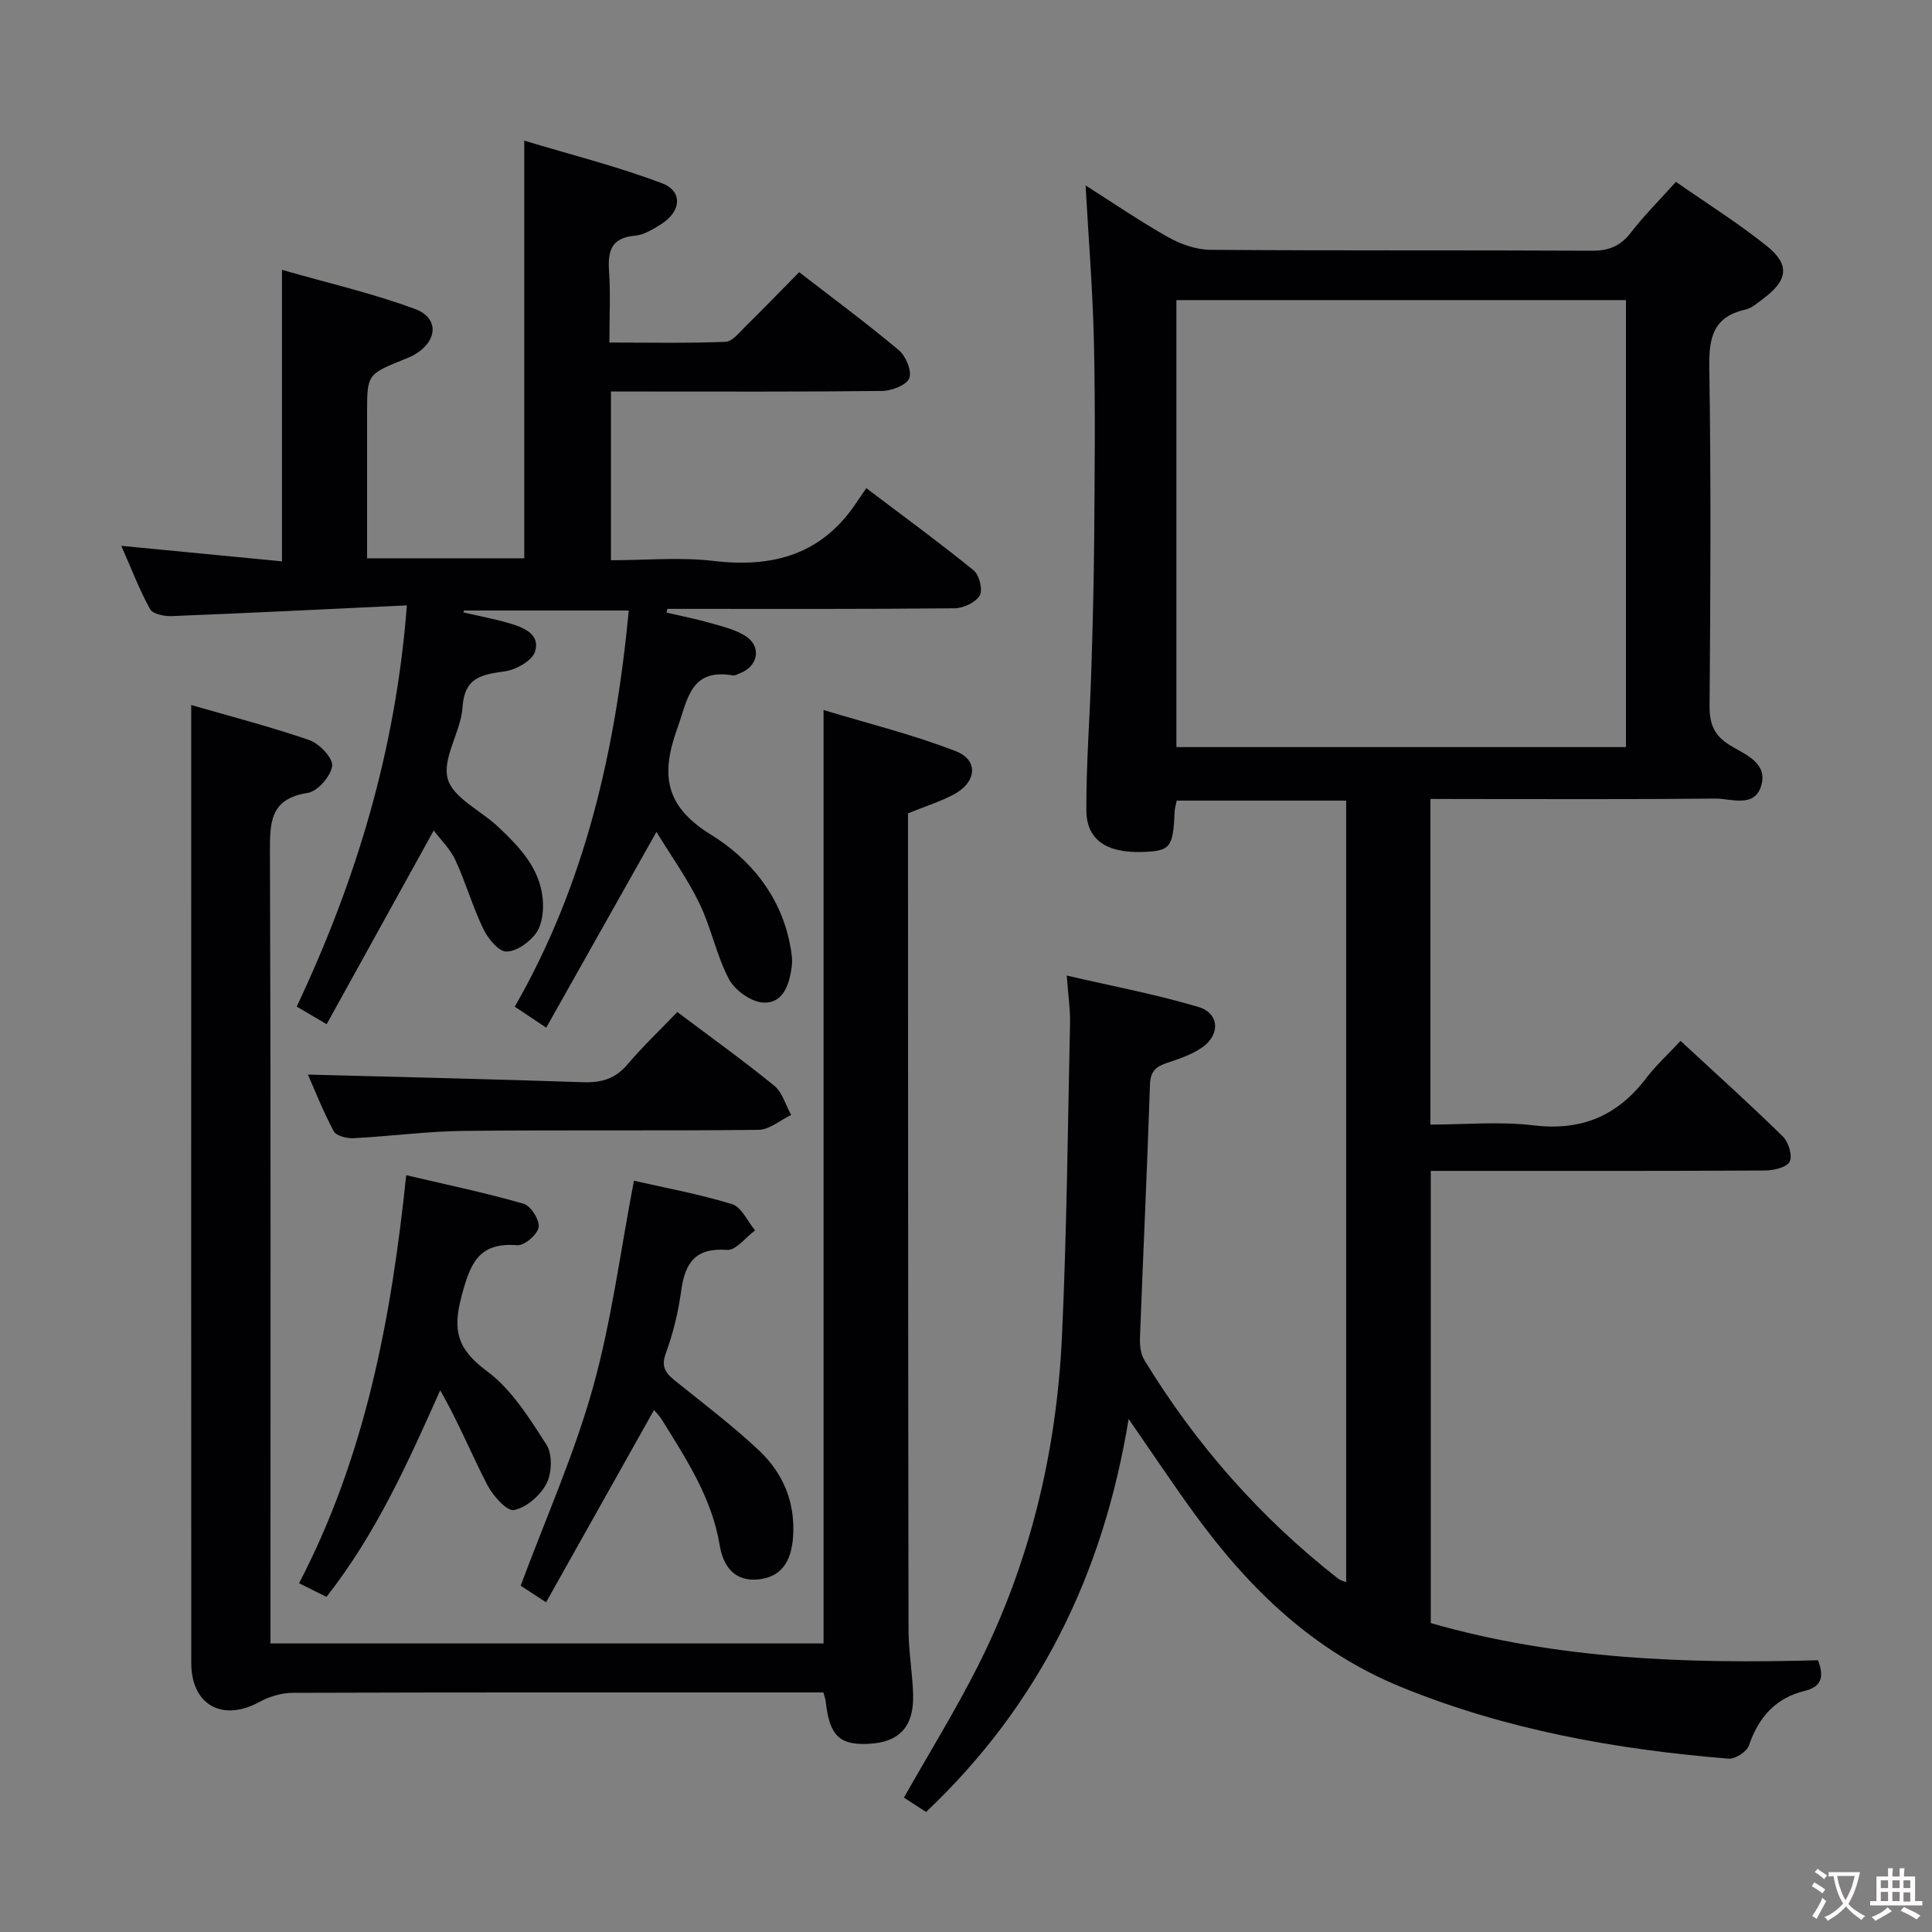 <svg enable-background="new 0 0 400 400" viewBox="0 0 400 400" xmlns="http://www.w3.org/2000/svg"><rect x="0" y="0" width="400" height="400" fill="#808080" stroke="none"/><g fill="#010103"><path d="m296.15 165.41v67.42c7.17 0 14.35-.68 21.34.16 9.91 1.2 17.37-1.94 23.3-9.73 2-2.63 4.48-4.89 7.15-7.76 7.46 6.91 14.47 13.21 21.18 19.8 1.18 1.15 2.05 4.04 1.4 5.23-.66 1.21-3.36 1.8-5.17 1.81-21 .12-42 .08-62.99.08-1.96 0-3.92 0-6.13 0v93.62c26.28 7.56 53.27 8.45 80.17 7.7 1.42 3.66.54 5.55-2.81 6.36-6.05 1.47-9.51 5.51-11.51 11.31-.44 1.28-2.83 2.81-4.2 2.7-23.24-1.89-46.01-5.95-67.77-14.82-18.11-7.38-31.43-20.28-42.68-35.71-4.49-6.15-8.71-12.51-13.76-19.8-5.24 32.14-18.54 59.24-41.94 81.37-1.41-.92-3.04-1.98-4.58-2.97 5.19-9.18 10.58-17.91 15.21-27.04 10.9-21.51 16.41-44.56 17.51-68.54 1-21.6 1.2-43.23 1.67-64.85.06-2.79-.38-5.6-.68-9.77 9.49 2.2 18.51 3.89 27.26 6.5 4.38 1.31 4.57 5.78.72 8.42-2.14 1.46-4.74 2.34-7.24 3.17-2.29.76-3.42 1.74-3.51 4.47-.58 17.46-1.41 34.91-2.07 52.36-.06 1.56.12 3.4.9 4.68 10.68 17.51 24.02 32.68 40.2 45.32.35.27.83.37 1.59.69 0-54 0-107.74 0-161.83-11.59 0-23.17 0-35.09 0-.15.79-.39 1.55-.43 2.32-.3 7.39-.87 8.12-6.68 8.31-7.36.24-11.56-2.48-11.59-8.6-.04-9.64.72-19.27 1.02-28.91.29-9.14.53-18.29.6-27.43.1-13.5.25-27-.05-40.49-.24-10.78-1.12-21.55-1.73-32.57 5.53 3.51 11.19 7.39 17.14 10.74 2.59 1.46 5.79 2.57 8.73 2.59 26.33.2 52.66.05 78.99.19 3.51.02 5.89-.98 8.03-3.75 2.73-3.53 5.92-6.71 9.33-10.51 6.41 4.47 12.88 8.52 18.8 13.27 4.84 3.88 4.39 7.07-.63 10.85-1.19.9-2.43 2.02-3.8 2.33-6.73 1.52-7.56 5.89-7.46 12.08.38 23.33.24 46.66.06 69.99-.03 3.76.96 6.11 4.19 8.11 3.08 1.91 7.86 3.6 6.53 8.29-1.36 4.83-6.23 2.73-9.57 2.77-17.66.18-35.33.09-52.99.09-1.79-.02-3.6-.02-5.96-.02zm-52.59-103.28v92.55h93.08c0-31.02 0-61.72 0-92.55-31.13 0-61.92 0-93.08 0z"/><path d="m84.24 125.34c-16.9.79-32.81 1.59-48.74 2.22-1.51.06-3.89-.45-4.45-1.47-2.21-4.03-3.86-8.37-5.93-13.08 11.45 1.1 22.27 2.15 33.26 3.21 0-20.17 0-39.57 0-60.35 9.38 2.69 18.67 4.82 27.54 8.1 5.05 1.87 4.69 6.66-.07 9.43-.71.42-1.5.73-2.27 1.04-7.58 3.08-7.58 3.08-7.58 11.27v29.88h32.54c0-28.28 0-56.66 0-86.47 9.58 2.89 19.26 5.32 28.54 8.83 4.35 1.65 3.95 5.87-.2 8.46-1.67 1.05-3.56 2.23-5.43 2.39-4.99.43-5.64 3.27-5.35 7.46.32 4.62.07 9.29.07 14.66 8.2 0 16.13.17 24.03-.15 1.45-.06 2.92-1.99 4.2-3.24 3.66-3.6 7.23-7.3 11.06-11.18 7.09 5.48 14.04 10.62 20.65 16.17 1.45 1.22 2.73 4.32 2.15 5.78-.57 1.43-3.61 2.61-5.58 2.64-16.83.2-33.66.12-50.49.12-1.8 0-3.6 0-5.7 0v34.93c7.13 0 14.3-.68 21.29.15 12.35 1.46 22.46-1.38 29.57-12.14.56-.84 1.14-1.67 2.01-2.93 7.85 5.94 15.19 11.3 22.24 17.03 1.16.95 1.92 4.06 1.24 5.2-.86 1.44-3.38 2.62-5.19 2.64-18.83.19-37.66.12-56.49.12-.99 0-1.99 0-2.98 0-.06.26-.12.51-.17.77 3.02.71 6.08 1.3 9.06 2.16 2.53.73 5.24 1.35 7.38 2.76 3.3 2.19 2.47 6.25-1.26 7.64-.47.17-.98.52-1.41.45-8.85-1.52-9.36 4.87-11.55 10.95-3.46 9.62-2.57 16.13 6.95 22.01 8.01 4.94 14.33 12.49 16.32 22.46.32 1.61.64 3.32.42 4.91-.49 3.6-1.73 7.62-5.9 7.4-2.51-.13-5.87-2.53-7.09-4.84-2.61-4.93-3.68-10.65-6.12-15.69-2.47-5.11-5.84-9.79-8.9-14.8-7.89 14.01-15.27 27.11-22.82 40.53-2.61-1.74-4.38-2.93-6.51-4.35 14.57-25.4 20.85-52.99 23.6-82.02-11.67 0-22.89 0-34.12 0-.04.13-.07.26-.11.39 3.17.74 6.39 1.34 9.51 2.25 2.94.86 6.46 2.26 5.31 5.87-.6 1.89-3.92 3.75-6.23 4.08-4.78.68-8.38 1.2-8.78 7.45-.32 5.03-4.23 10.46-3.07 14.78 1.06 3.95 6.86 6.58 10.42 9.94 4.39 4.14 8.65 8.54 9.25 14.93.22 2.32-.06 5.2-1.3 7-1.33 1.92-4.05 3.89-6.19 3.92-1.62.02-3.85-2.69-4.8-4.67-2.22-4.61-3.63-9.6-5.78-14.25-1.08-2.34-3.07-4.25-4.49-6.15-7.36 13.32-14.63 26.46-22.17 40.11-2.56-1.5-4.2-2.47-6.2-3.65 12.29-26.05 20.5-53 22.81-83.06z"/><path d="m56 340.26h114.51c0-64.17 0-128.07 0-193.26 9.29 2.82 18.57 5.1 27.39 8.53 4.78 1.86 4.3 6.47-.48 8.98-2.91 1.53-6.1 2.53-9.43 3.88v4.48c.02 54.83.02 109.66.11 164.49.01 4.47.81 8.93.95 13.41.21 6.74-2.87 10-9.35 10.28-5.96.26-7.99-1.79-8.75-8.81-.05-.48-.24-.94-.48-1.84-1.59 0-3.24 0-4.88 0-35 0-69.99-.04-104.99.08-2.32.01-4.86.78-6.91 1.9-7.63 4.17-14.09.62-14.09-8.08-.03-55.33-.01-110.66-.01-165.99 0-10.6 0-21.2 0-32.34 7.47 2.16 16.06 4.38 24.43 7.25 2.08.71 4.95 3.73 4.75 5.35-.26 2.12-3.01 5.27-5.05 5.59-7.84 1.2-7.85 6.1-7.83 12.34.19 52.51.11 105 .11 157.5z"/><path d="m135.4 291.94c-7.47 13.31-14.82 26.4-22.34 39.8-2.62-1.71-4.4-2.88-5.26-3.44 5.18-13.94 11.09-27.16 14.94-40.95 3.87-13.82 5.69-28.22 8.51-42.89 6.26 1.43 13.41 2.73 20.3 4.84 1.97.6 3.21 3.56 4.79 5.44-1.94 1.42-3.98 4.17-5.8 4.04-6.51-.49-8.71 2.62-9.5 8.42-.6 4.41-1.67 8.84-3.2 13.01-1.07 2.93.11 4.19 2.06 5.76 5.82 4.69 11.81 9.22 17.24 14.33 5.03 4.73 7.57 10.81 7.05 17.97-.38 5.25-2.6 8.23-7.11 8.72-5.16.56-7.39-2.92-8.07-7.05-1.63-9.84-6.93-17.86-12-26.04-.5-.8-1.2-1.47-1.61-1.96z"/><path d="m67.59 330.62c-2.03-1.01-3.65-1.82-5.67-2.83 13.67-26.26 19.08-54.61 22.18-84.48 8.41 1.98 16.44 3.65 24.31 5.91 1.48.43 3.35 3.39 3.11 4.87-.24 1.51-2.96 3.84-4.43 3.72-8.03-.64-9.71 3.76-11.54 10.59-1.94 7.24-.73 11.04 5.29 15.5 5.09 3.77 8.77 9.72 12.3 15.21 1.26 1.96 1.14 5.85.02 8.02-1.26 2.46-4.14 4.98-6.73 5.51-1.48.3-4.4-2.98-5.55-5.22-3.3-6.41-6.03-13.11-9.74-19.57-6.73 15.07-13.26 29.66-23.55 42.77z"/><path d="m140.23 209.53c7.11 5.35 13.75 10.1 20.06 15.25 1.69 1.38 2.37 4.01 3.51 6.06-2.25 1.07-4.48 3.05-6.74 3.08-20.33.24-40.67 0-61 .22-7.63.08-15.25 1.12-22.88 1.51-1.37.07-3.55-.47-4.07-1.42-2.19-4.08-3.89-8.42-5.36-11.75 18.89.5 37.96.94 57.01 1.58 3.77.13 6.65-.72 9.16-3.69 3.12-3.68 6.64-7.02 10.31-10.84z"/></g><path d="m377.9 391.2c-.2.3-.4.5-.6.8-.7-.6-1.4-1-2.2-1.5.2-.3.4-.5.5-.8.6.4 1.4.8 2.3 1.5zm-1.8 6.1c-.2-.2-.5-.4-.9-.6.4-.6.8-1.2 1.2-1.9s.7-1.3.9-1.9c.3.3.5.5.8.7-.7 1.3-1.4 2.6-2 3.7zm2.2-9c-.3.3-.5.5-.6.8-.6-.6-1.3-1.1-2-1.5.3-.3.5-.5.6-.7.6.5 1.3.9 2 1.4zm.3.2v-.9h2 4.5c-.3 1.3-.6 2.5-1 3.6s-.9 2.1-1.4 3c.4.5 1 1 1.6 1.4s1.2.8 1.9 1.1c-.3.2-.5.4-.8.8-.4-.3-1-.7-1.6-1.2s-1.2-1.1-1.6-1.6c-.5.6-1.1 1.1-1.7 1.6s-1.4.9-2.1 1.4c-.1-.3-.3-.5-.7-.8.6-.2 1.2-.5 1.9-1s1.4-1.1 2-1.8c-.5-.8-.9-1.6-1.2-2.5s-.6-2-.8-3.2c-.4.1-.7.1-1 .1zm2.5 2.7c.3 1 .7 1.7 1 2.2.3-.5.6-1.1 1-2s.6-1.9.9-3h-3.2-.4c.1.9.3 1.8.7 2.8z" fill="#fcfafa"/><path d="m396.5 388.5v1.5 3.6h1.5v.9c-.4 0-1 0-1.7 0h-7.9c-.5 0-.9 0-1.2 0v-.9h1.3v-3.5c0-.7 0-1.2 0-1.6h2.4c0-.8 0-1.4 0-1.7h1c0 .3-.1.8-.1 1.7h1.5c0-.8 0-1.4 0-1.7h1c0 .3-.1.9-.1 1.7zm-8.2 9.2c-.2-.3-.5-.5-.8-.8.8-.3 1.4-.6 1.9-.9s1-.7 1.4-1.1c.3.3.6.5.9.8-1.6 1-2.8 1.6-3.4 2zm2.6-6.8v-1.6h-1.5v1.6zm0 2.7v-1.9h-1.5v1.9zm2.4-2.7v-1.6h-1.5v1.6zm0 2.7v-1.9h-1.5v1.9zm.2 2 .7-.8c.4.2.9.5 1.6.8s1.3.7 1.8 1c-.3.3-.5.5-.8.8-.4-.3-1.5-1-3.3-1.8zm2-4.7v-1.6h-1.4v1.6zm0 2.8v-1.9h-1.4v1.9z" fill="#fcfafa"/></svg>